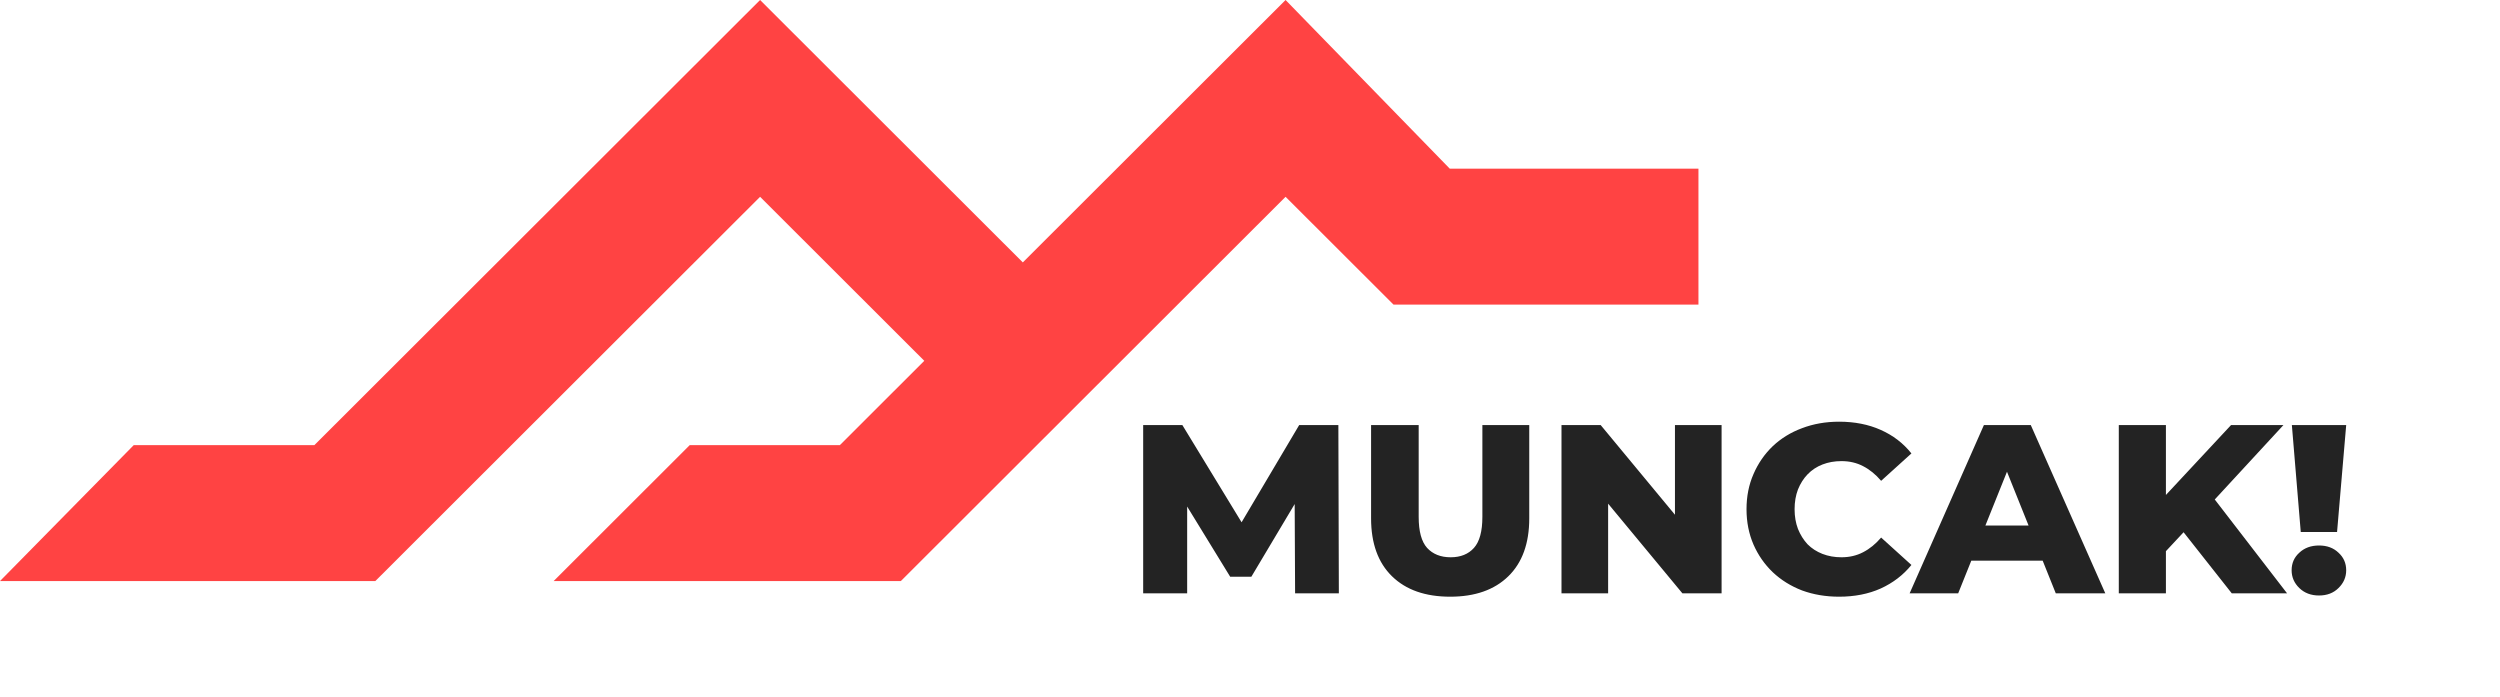 <svg width="208" height="58" viewBox="0 0 208 58" fill="none" xmlns="http://www.w3.org/2000/svg">
<path d="M11.125 37.037L0 48.343H31.229L63.239 16.374L76.901 30.02L69.875 37.037H57.383L46.063 48.343H74.95L106.959 16.374L115.938 25.341H141.311V14.035H120.622L106.959 0L85.099 21.832L63.239 0L26.154 37.037H11.125Z" fill="#FF4343"/>
<path d="M95.112 49.365V35.365H98.372L104.172 44.885H102.452L108.092 35.365H111.352L111.392 49.365H107.752L107.712 40.905H108.332L104.112 47.985H102.352L98.012 40.905H98.772V49.365H95.112ZM120.654 49.645C118.587 49.645 116.974 49.078 115.814 47.945C114.654 46.812 114.074 45.205 114.074 43.125V35.365H118.034V43.005C118.034 44.205 118.267 45.065 118.734 45.585C119.214 46.105 119.867 46.365 120.694 46.365C121.52 46.365 122.167 46.105 122.634 45.585C123.1 45.065 123.334 44.205 123.334 43.005V35.365H127.234V43.125C127.234 45.205 126.654 46.812 125.494 47.945C124.334 49.078 122.72 49.645 120.654 49.645ZM129.916 49.365V35.365H133.176L140.896 44.685H139.356V35.365H143.236V49.365H139.976L132.256 40.045H133.796V49.365H129.916ZM153.01 49.645C151.903 49.645 150.876 49.471 149.93 49.125C148.996 48.765 148.183 48.258 147.49 47.605C146.81 46.952 146.276 46.185 145.89 45.305C145.503 44.411 145.31 43.431 145.31 42.365C145.31 41.298 145.503 40.325 145.89 39.445C146.276 38.551 146.81 37.778 147.49 37.125C148.183 36.471 148.996 35.971 149.93 35.625C150.876 35.265 151.903 35.085 153.01 35.085C154.303 35.085 155.456 35.312 156.47 35.765C157.496 36.218 158.35 36.871 159.03 37.725L156.51 40.005C156.056 39.471 155.556 39.065 155.01 38.785C154.476 38.505 153.876 38.365 153.21 38.365C152.636 38.365 152.11 38.458 151.63 38.645C151.15 38.831 150.736 39.105 150.39 39.465C150.056 39.812 149.79 40.231 149.59 40.725C149.403 41.218 149.31 41.765 149.31 42.365C149.31 42.965 149.403 43.511 149.59 44.005C149.79 44.498 150.056 44.925 150.39 45.285C150.736 45.632 151.15 45.898 151.63 46.085C152.11 46.272 152.636 46.365 153.21 46.365C153.876 46.365 154.476 46.225 155.01 45.945C155.556 45.665 156.056 45.258 156.51 44.725L159.03 47.005C158.35 47.845 157.496 48.498 156.47 48.965C155.456 49.418 154.303 49.645 153.01 49.645ZM158.881 49.365L165.061 35.365H168.961L175.161 49.365H171.041L166.201 37.305H167.761L162.921 49.365H158.881ZM162.261 46.645L163.281 43.725H170.121L171.141 46.645H162.261ZM179.824 46.265L179.604 41.825L185.624 35.365H189.984L183.984 41.865L181.784 44.165L179.824 46.265ZM176.284 49.365V35.365H180.204V49.365H176.284ZM185.684 49.365L181.124 43.585L183.704 40.825L190.284 49.365H185.684ZM191.423 44.265L190.683 35.365H195.203L194.443 44.265H191.423ZM192.943 49.545C192.276 49.545 191.729 49.338 191.303 48.925C190.876 48.511 190.663 48.018 190.663 47.445C190.663 46.858 190.876 46.371 191.303 45.985C191.729 45.585 192.276 45.385 192.943 45.385C193.609 45.385 194.149 45.585 194.563 45.985C194.989 46.371 195.203 46.858 195.203 47.445C195.203 48.018 194.989 48.511 194.563 48.925C194.149 49.338 193.609 49.545 192.943 49.545Z" fill="#232323"/>
</svg>
